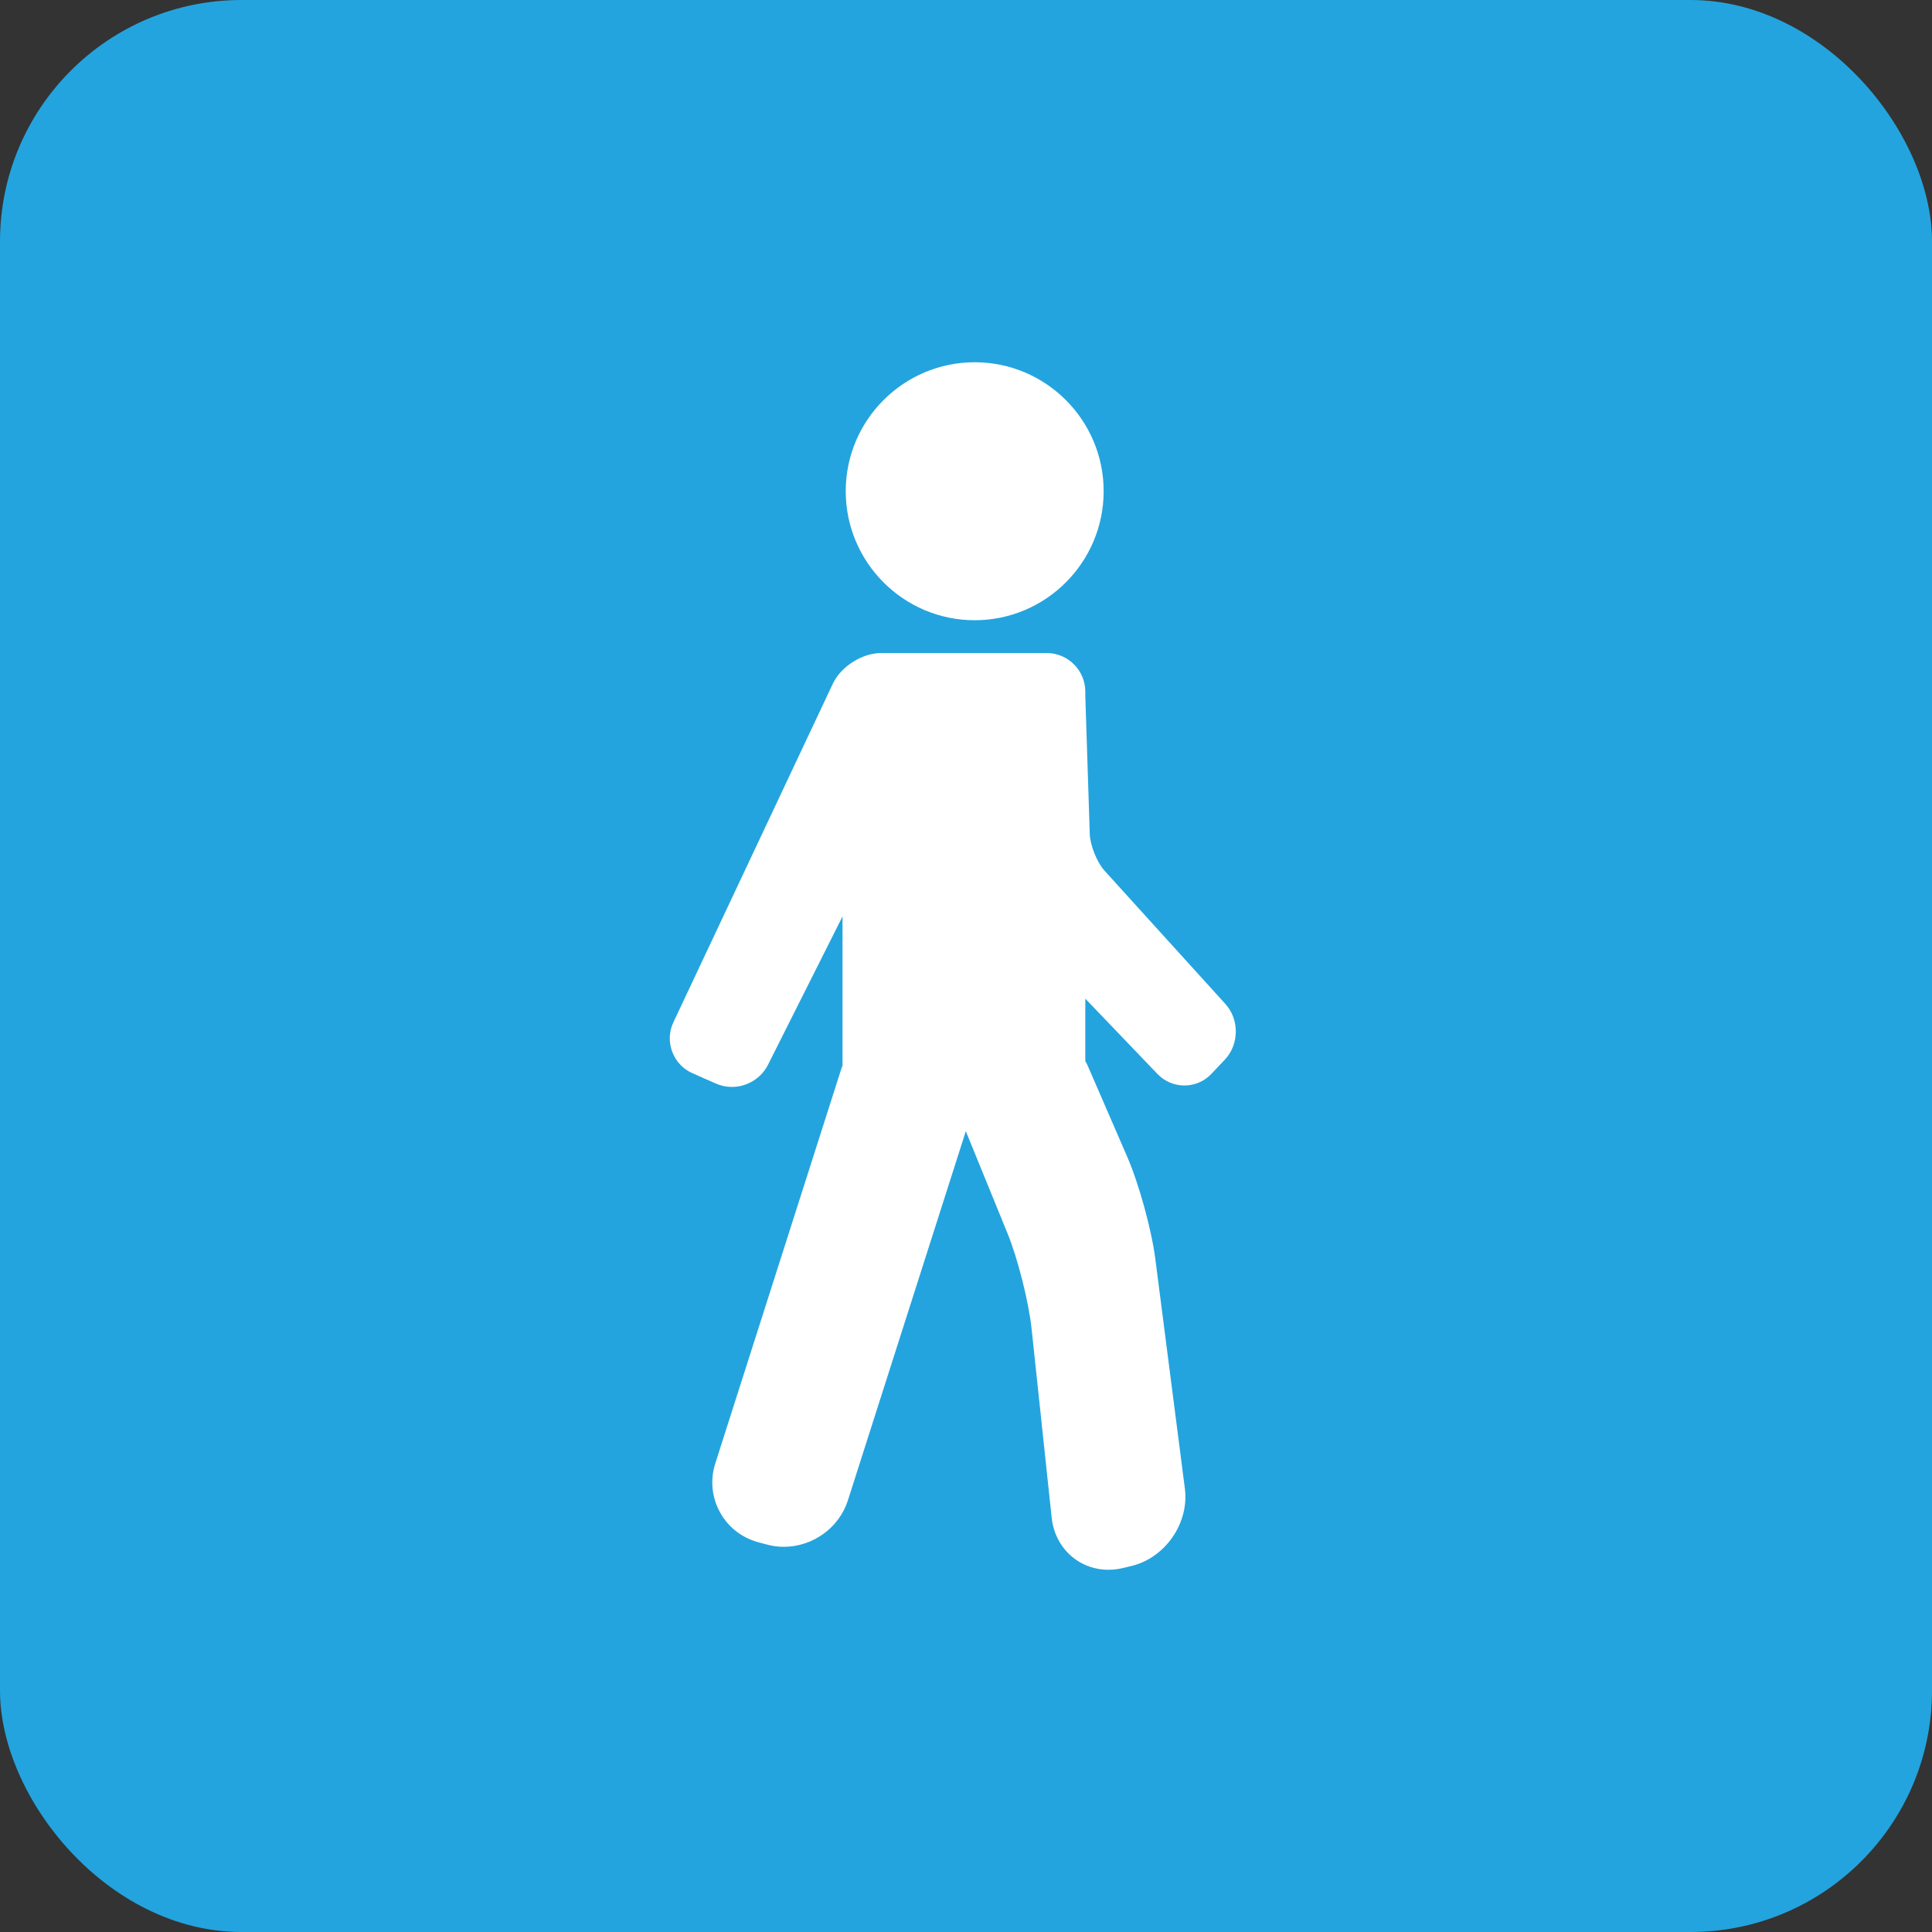<svg width="32" height="32" viewBox="0 0 32 32" fill="none" xmlns="http://www.w3.org/2000/svg">
<rect x="0" y="0" width="32" height="32" fill="#333333" stroke="none"/>
<rect width="32" height="32" rx="4" fill="#23A4DE"/>
<g clip-path="url(#clip0)">
<path d="M20.298 16.631L18.295 14.422C18.17 14.284 18.056 14.001 18.05 13.815L17.976 11.523V11.456C17.976 11.103 17.689 10.816 17.335 10.816H15.375H14.596C14.28 10.816 13.928 11.039 13.794 11.325L11.154 16.931C11.081 17.086 11.074 17.26 11.134 17.42C11.194 17.581 11.313 17.707 11.47 17.776L11.859 17.948C11.942 17.984 12.03 18.003 12.122 18.003C12.373 18.003 12.607 17.86 12.719 17.639L13.955 15.179V17.651C13.95 17.666 13.942 17.679 13.938 17.693L11.848 24.237C11.761 24.509 11.788 24.796 11.923 25.044C12.058 25.293 12.285 25.47 12.561 25.545L12.701 25.582C12.792 25.607 12.887 25.62 12.982 25.62C13.463 25.62 13.9 25.304 14.044 24.85L15.997 18.736L16.689 20.432C16.858 20.846 17.041 21.57 17.087 22.015L17.419 25.137C17.472 25.637 17.867 26 18.359 26C18.439 26 18.521 25.99 18.602 25.971L18.742 25.937C19.303 25.801 19.699 25.225 19.625 24.654L19.135 20.846C19.072 20.362 18.864 19.605 18.669 19.157L18.007 17.631C17.998 17.612 17.986 17.594 17.976 17.574V16.541L19.17 17.787C19.289 17.911 19.448 17.979 19.617 17.979C19.789 17.979 19.949 17.91 20.068 17.783L20.289 17.549C20.525 17.298 20.529 16.887 20.298 16.631Z" fill="white"/>
<path d="M16.144 10.273C17.322 10.273 18.28 9.314 18.28 8.136C18.28 6.958 17.322 6 16.144 6C14.966 6 14.008 6.958 14.008 8.136C14.008 9.314 14.966 10.273 16.144 10.273Z" fill="white"/>
</g>
<defs>
<clipPath id="clip0">
<rect width="20" height="20" fill="white" transform="translate(6 6)"/>
</clipPath>
</defs>
</svg>
